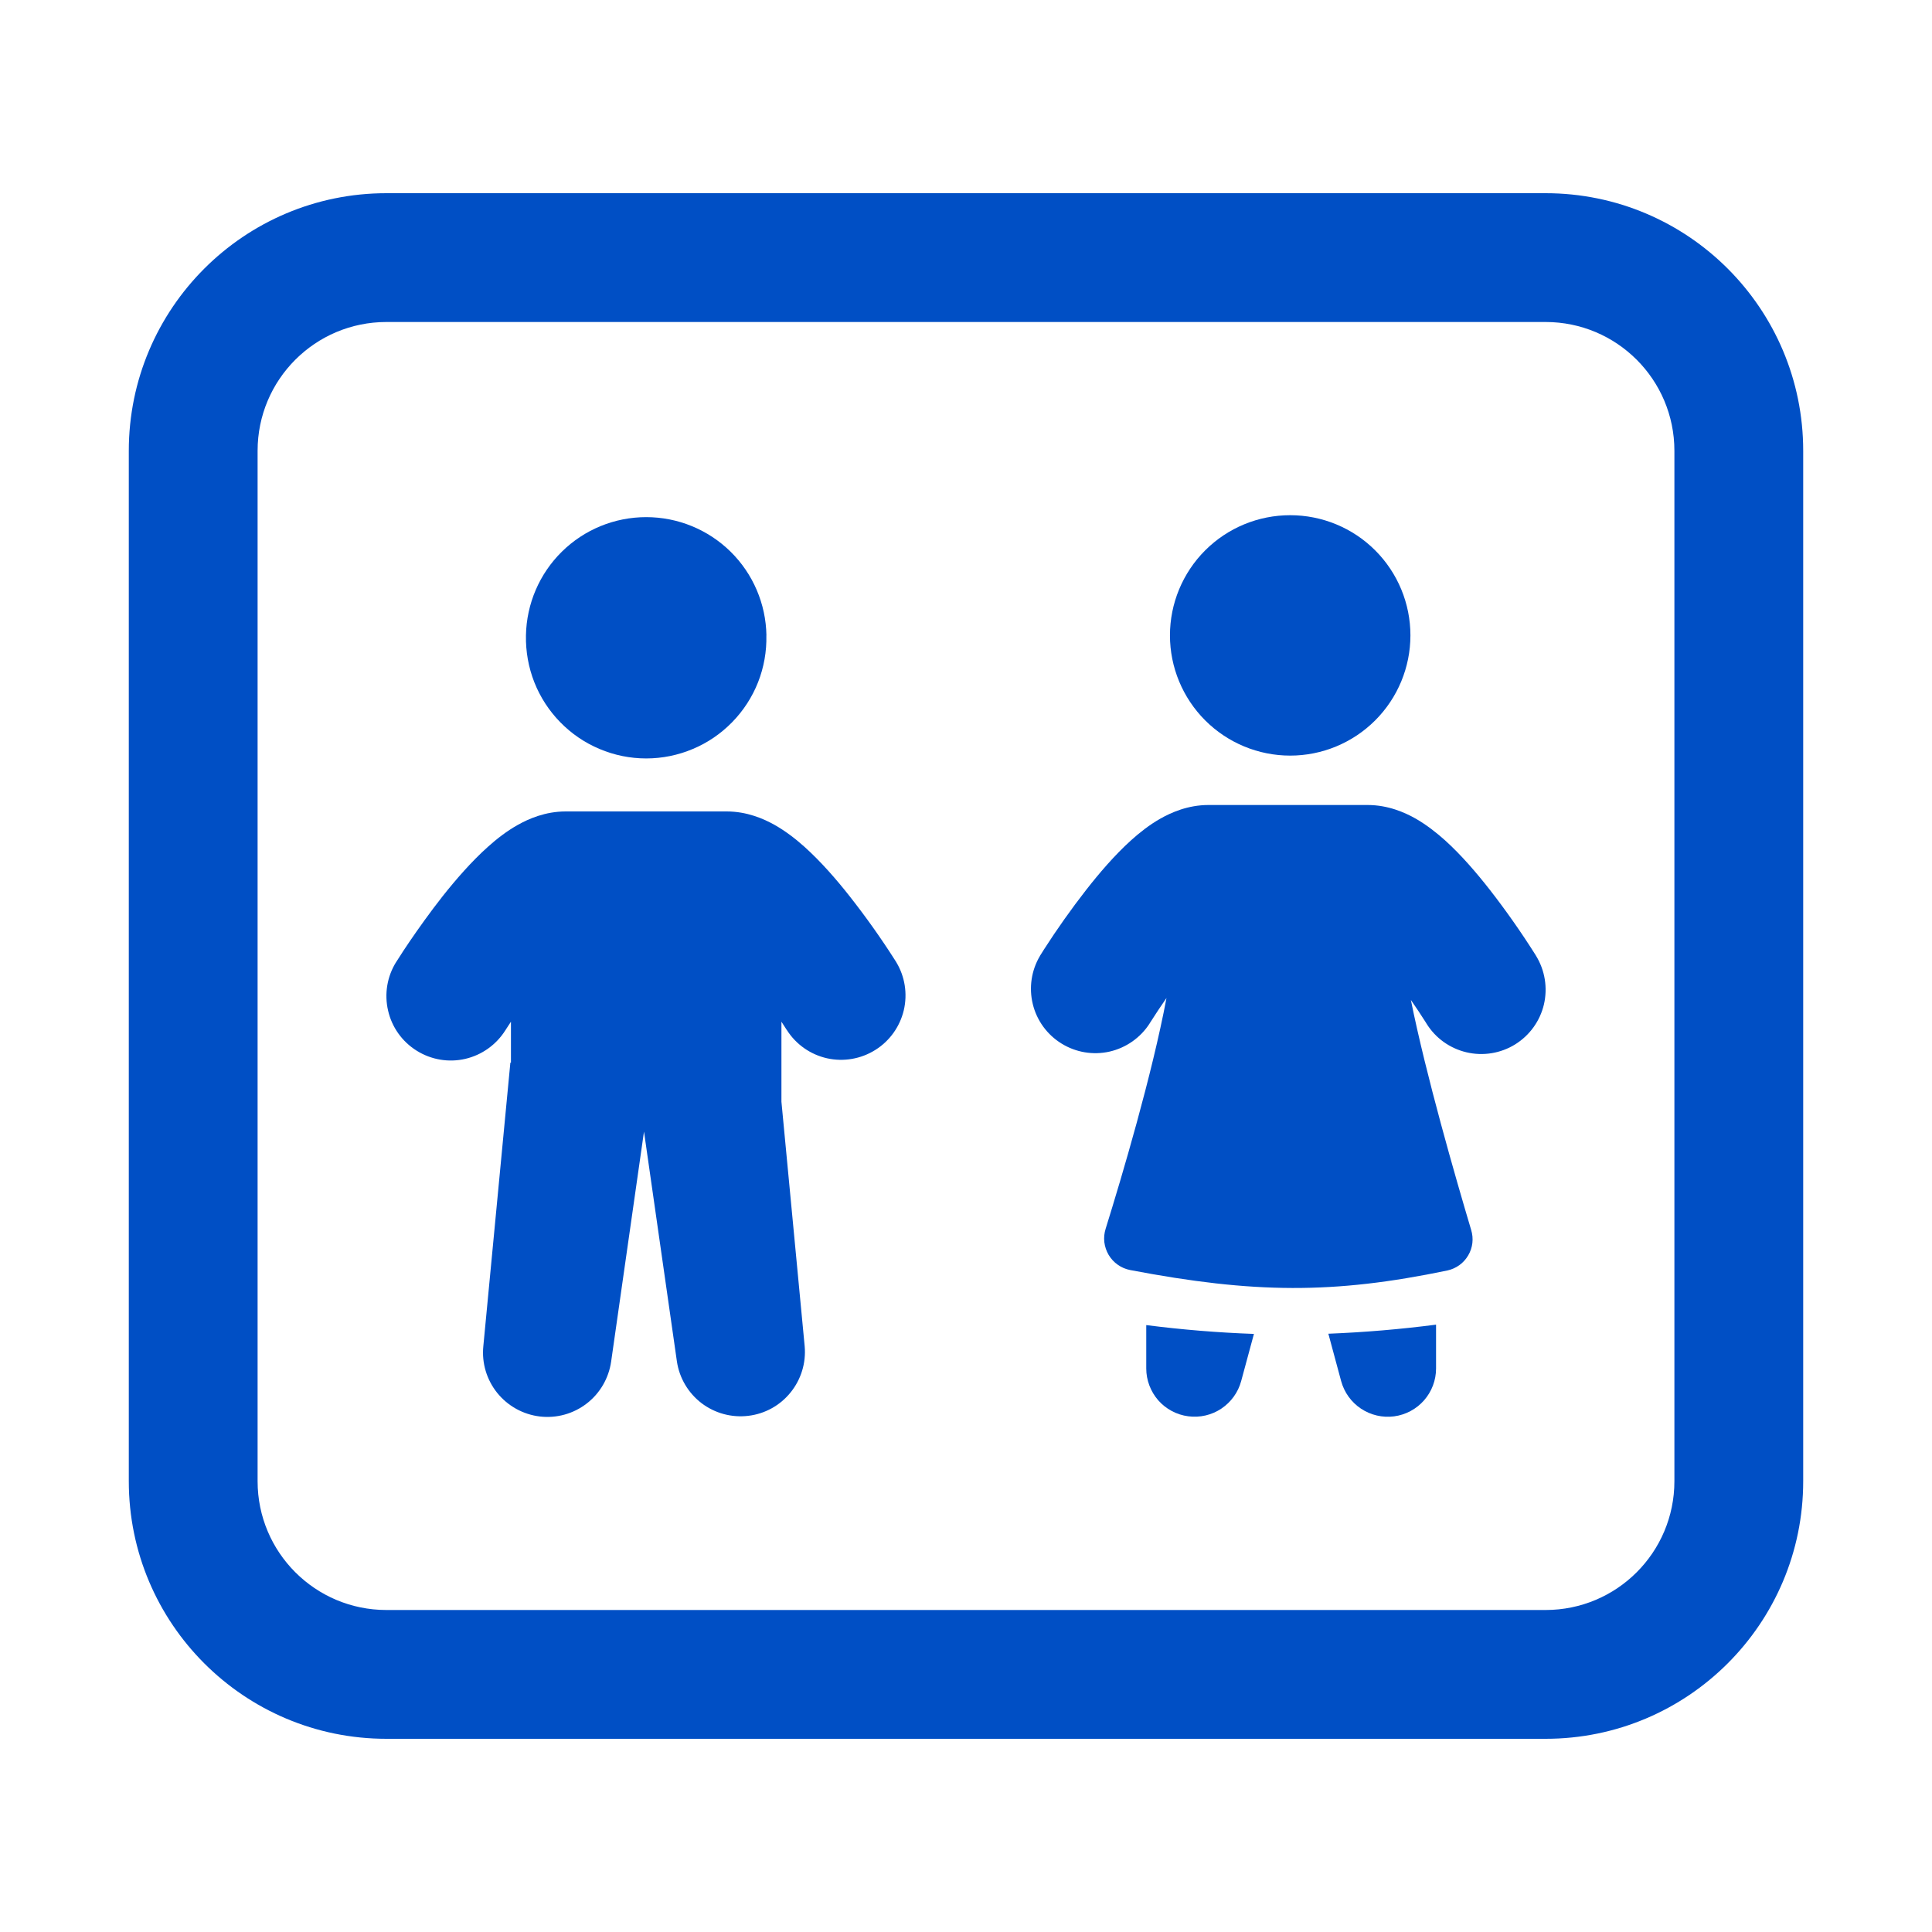<svg width="30" height="30" viewBox="0 0 30 30" fill="none" xmlns="http://www.w3.org/2000/svg">
<path fill-rule="evenodd" clip-rule="evenodd" d="M24 5H6C4.895 5 4 5.895 4 7V23C4 24.105 4.895 25 6 25H24C25.105 25 26 24.105 26 23V7C26 5.895 25.105 5 24 5ZM6 3C3.791 3 2 4.791 2 7V23C2 25.209 3.791 27 6 27H24C26.209 27 28 25.209 28 23V7C28 4.791 26.209 3 24 3H6Z" fill="#004FC5"/>
<path d="M11.9 9.866C11.906 10.115 11.862 10.363 11.771 10.594C11.68 10.825 11.543 11.036 11.369 11.214C11.195 11.392 10.988 11.534 10.758 11.63C10.529 11.727 10.283 11.777 10.034 11.777C9.785 11.777 9.539 11.727 9.31 11.63C9.08 11.534 8.873 11.392 8.699 11.214C8.525 11.036 8.388 10.825 8.297 10.594C8.206 10.363 8.162 10.115 8.167 9.866C8.176 9.377 8.376 8.909 8.725 8.566C9.074 8.222 9.544 8.03 10.034 8.03C10.524 8.03 10.994 8.222 11.344 8.566C11.693 8.909 11.893 9.377 11.901 9.866H11.9Z" fill="#004FC5"/>
<path fill-rule="evenodd" clip-rule="evenodd" d="M7.848 15.997C7.707 16.222 7.483 16.382 7.225 16.442C6.966 16.502 6.695 16.456 6.47 16.315C6.245 16.175 6.085 15.951 6.026 15.692C5.966 15.434 6.011 15.162 6.152 14.937L6.154 14.934L6.158 14.929L6.17 14.91C6.233 14.81 6.298 14.711 6.365 14.613C6.493 14.426 6.672 14.172 6.876 13.913C7.076 13.661 7.321 13.377 7.58 13.146C7.709 13.03 7.865 12.907 8.042 12.808C8.208 12.715 8.467 12.6 8.785 12.6H11.283C11.6 12.6 11.86 12.715 12.026 12.808C12.202 12.907 12.358 13.03 12.488 13.146C12.746 13.377 12.992 13.661 13.191 13.914C13.443 14.234 13.679 14.566 13.898 14.91L13.91 14.929L13.914 14.934L13.915 14.937C13.915 14.937 13.898 14.91 13.915 14.937C14.052 15.162 14.094 15.431 14.034 15.687C13.973 15.943 13.814 16.165 13.591 16.304C13.368 16.444 13.099 16.49 12.842 16.433C12.585 16.375 12.362 16.219 12.22 15.997L12.218 15.995L12.21 15.983C12.185 15.944 12.16 15.904 12.134 15.865V17.107L12.495 20.905C12.518 21.164 12.439 21.421 12.275 21.623C12.112 21.825 11.876 21.955 11.618 21.985C11.36 22.016 11.1 21.945 10.893 21.788C10.687 21.63 10.549 21.398 10.511 21.141L10 17.571L9.49 21.141C9.453 21.4 9.317 21.635 9.11 21.794C8.903 21.954 8.641 22.026 8.382 21.995C8.122 21.964 7.885 21.832 7.721 21.629C7.557 21.425 7.479 21.165 7.505 20.905L7.925 16.5H7.934V15.865C7.908 15.904 7.882 15.943 7.857 15.983L7.85 15.995L7.848 15.997Z" fill="#004FC5"/>
<path d="M21.901 9.866C21.901 10.361 21.704 10.836 21.354 11.186C21.004 11.536 20.529 11.733 20.034 11.733C19.539 11.733 19.064 11.536 18.714 11.186C18.364 10.836 18.167 10.361 18.167 9.866C18.167 9.371 18.364 8.896 18.714 8.546C19.064 8.196 19.539 8 20.034 8C20.529 8 21.004 8.196 21.354 8.546C21.704 8.896 21.901 9.371 21.901 9.866V9.866Z" fill="#004FC5"/>
<path fill-rule="evenodd" clip-rule="evenodd" d="M17.851 15.893C17.709 16.114 17.486 16.27 17.23 16.329C16.974 16.387 16.706 16.342 16.483 16.204C16.259 16.066 16.099 15.846 16.037 15.591C15.975 15.336 16.015 15.066 16.15 14.841L16.151 14.838L16.155 14.832L16.167 14.813L16.209 14.746C16.414 14.427 16.633 14.117 16.866 13.818C17.063 13.566 17.306 13.28 17.562 13.049C17.69 12.934 17.845 12.809 18.021 12.71C18.186 12.617 18.446 12.5 18.765 12.5H21.236C21.555 12.5 21.815 12.617 21.98 12.71C22.155 12.81 22.31 12.934 22.439 13.049C22.695 13.28 22.938 13.566 23.135 13.818C23.384 14.138 23.617 14.47 23.834 14.813L23.846 14.832L23.851 14.841C23.99 15.067 24.034 15.338 23.974 15.597C23.913 15.855 23.752 16.078 23.526 16.218C23.301 16.357 23.029 16.401 22.771 16.34C22.513 16.279 22.289 16.119 22.15 15.893L22.148 15.89L22.141 15.878C22.066 15.759 21.988 15.643 21.908 15.527C22.142 16.692 22.603 18.29 22.844 19.098C22.864 19.164 22.871 19.233 22.863 19.301C22.855 19.369 22.833 19.435 22.798 19.494C22.763 19.553 22.717 19.605 22.661 19.645C22.606 19.685 22.542 19.713 22.475 19.728C20.707 20.096 19.469 20.087 17.548 19.721C17.479 19.707 17.414 19.68 17.357 19.639C17.299 19.599 17.251 19.546 17.215 19.486C17.179 19.425 17.157 19.358 17.148 19.288C17.14 19.219 17.147 19.148 17.168 19.081C17.421 18.269 17.89 16.688 18.113 15.497C18.026 15.622 17.942 15.749 17.86 15.878L17.852 15.89L17.851 15.893V15.893Z" fill="#004FC5"/>
<path fill-rule="evenodd" clip-rule="evenodd" d="M17.799 20.576V21.25C17.799 21.431 17.866 21.607 17.985 21.744C18.105 21.88 18.271 21.969 18.451 21.992C18.631 22.016 18.814 21.974 18.965 21.873C19.116 21.772 19.226 21.62 19.273 21.445L19.471 20.713C18.912 20.693 18.354 20.647 17.799 20.576ZM20.627 20.711L20.825 21.445C20.873 21.621 20.982 21.773 21.134 21.874C21.285 21.974 21.468 22.017 21.648 21.993C21.828 21.969 21.994 21.88 22.113 21.744C22.233 21.607 22.299 21.431 22.299 21.25V20.569C21.744 20.641 21.186 20.688 20.627 20.71V20.711Z" fill="#004FC5"/>
</svg>
